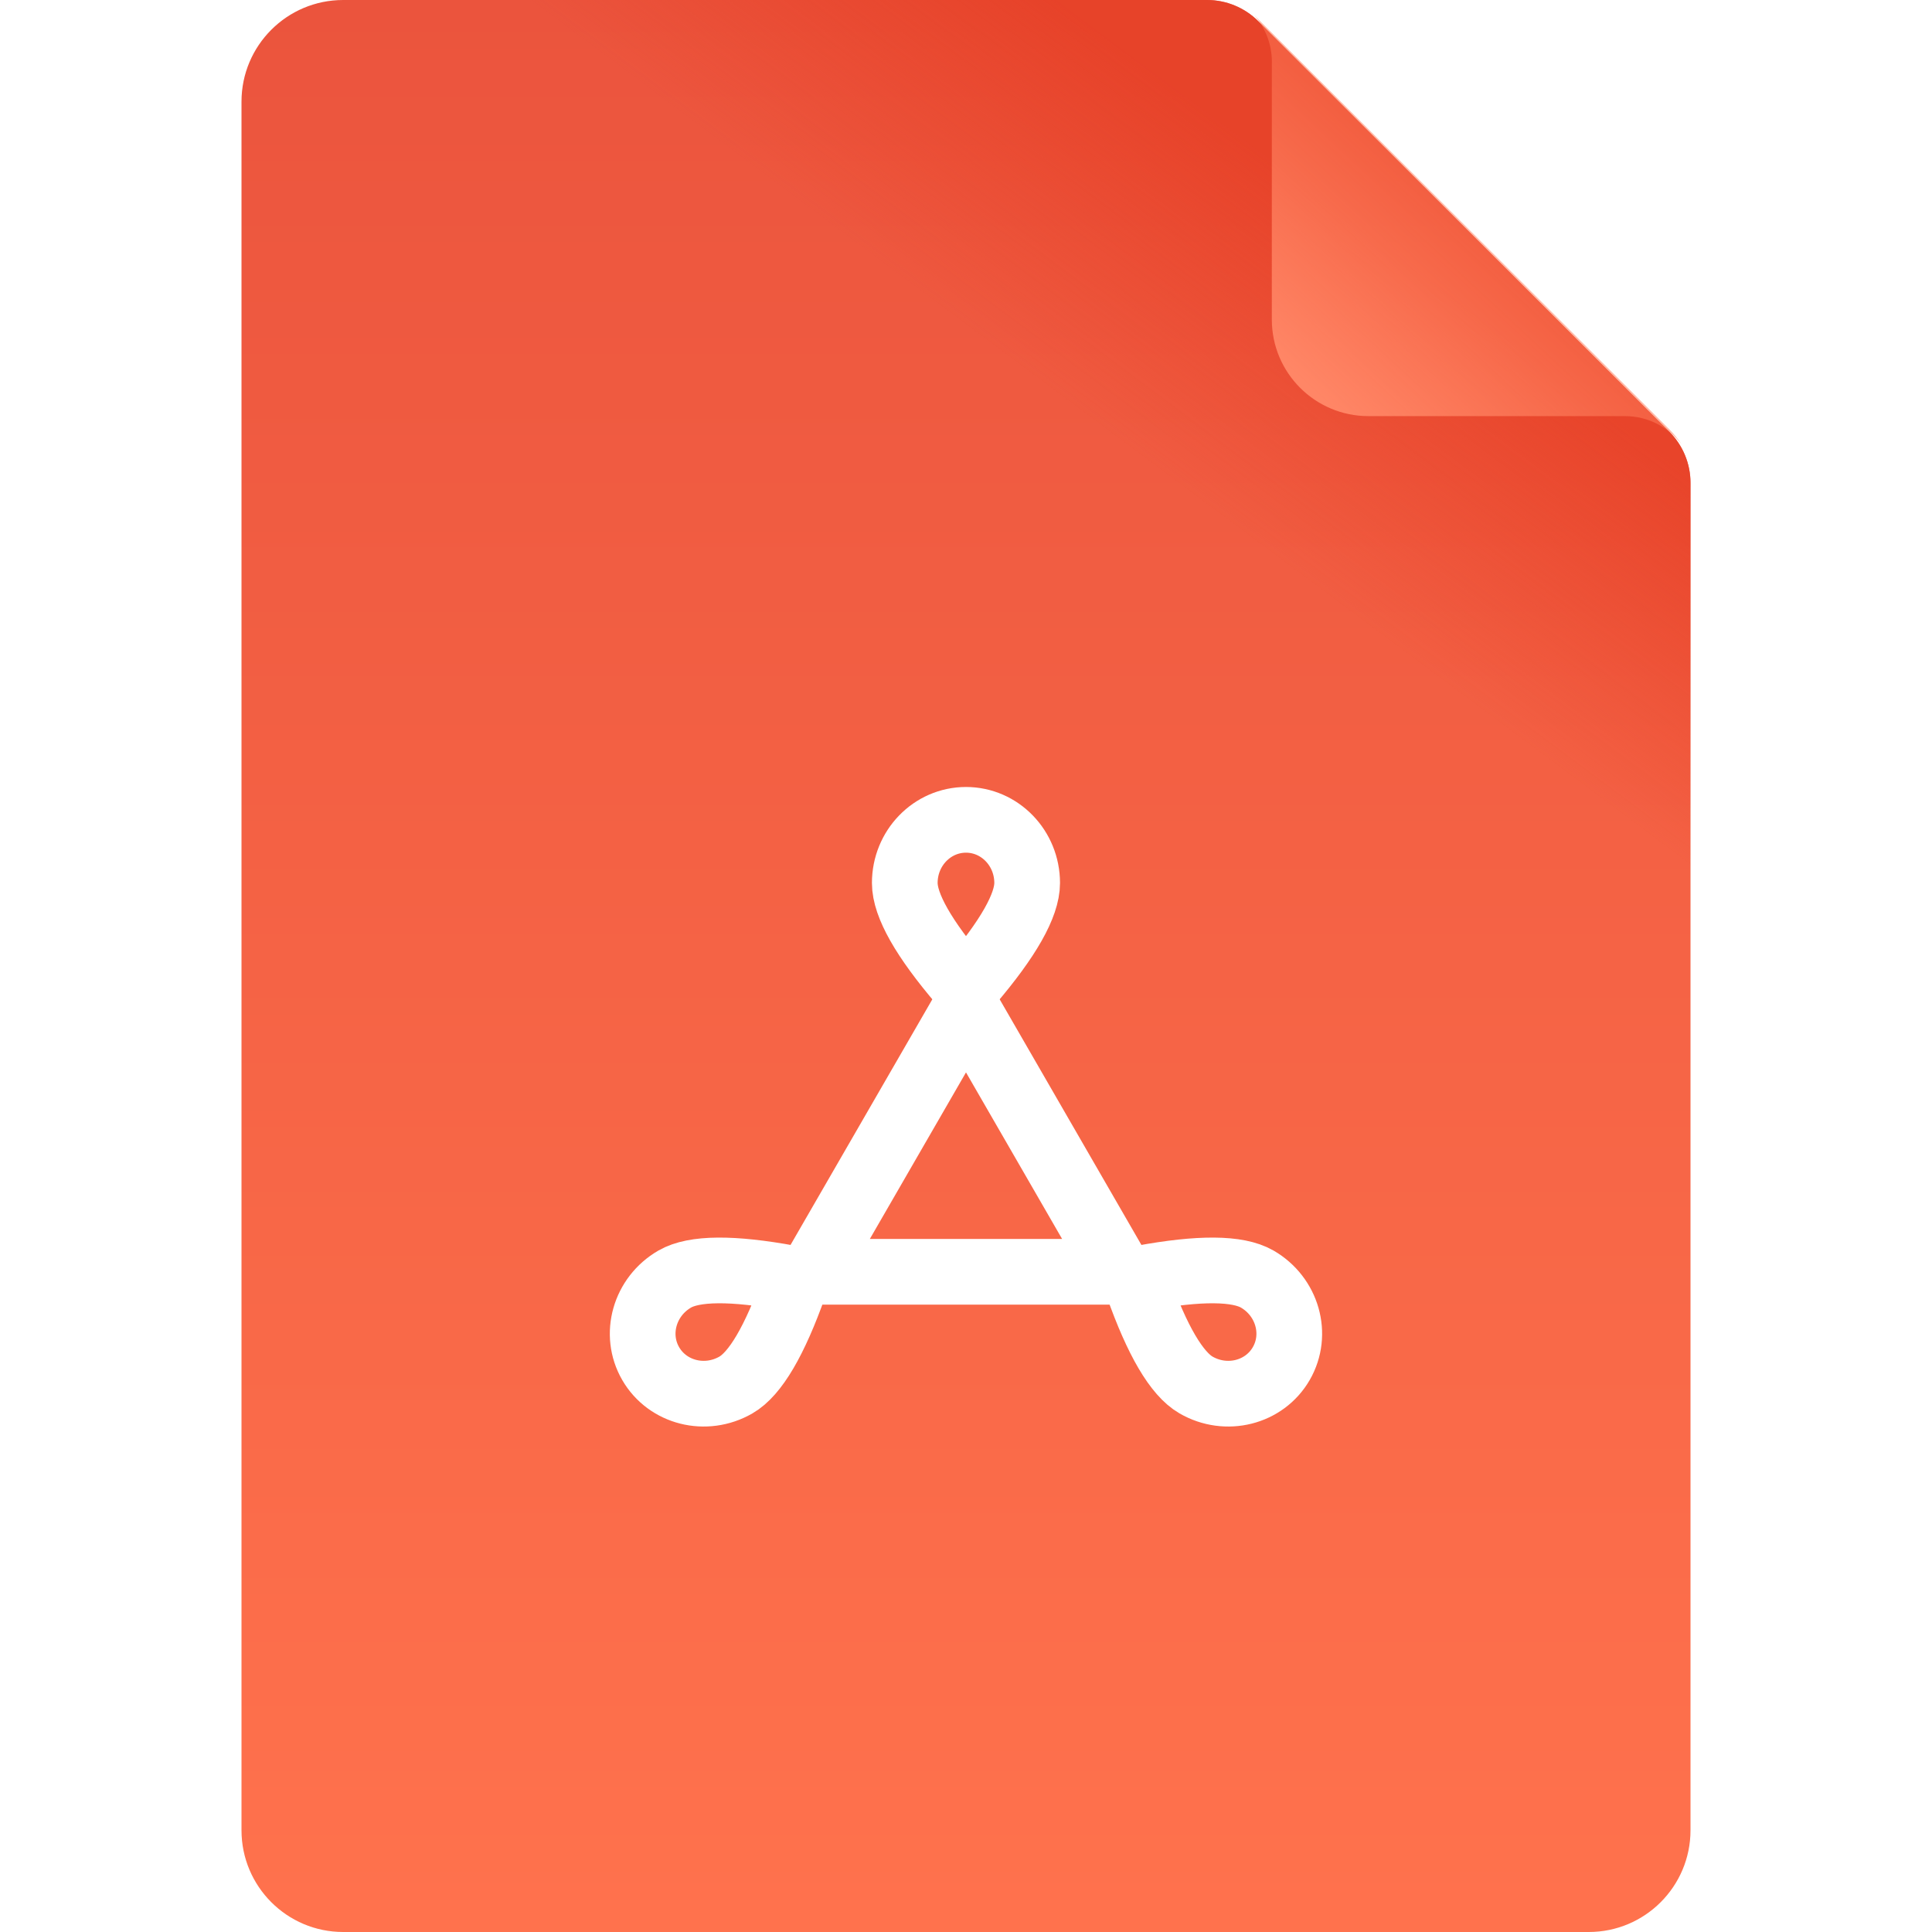 <svg width="320" height="320" viewBox="0 0 320 320" fill="none" xmlns="http://www.w3.org/2000/svg" xmlns:xlink="http://www.w3.org/1999/xlink">
	<desc>
			Created with Pixso.
	</desc>
	<defs>
		<filter id="filter_11_789_dd" x="75.709" y="105.094" width="168.582" height="156.486" filterUnits="userSpaceOnUse" color-interpolation-filters="sRGB">
			<feFlood flood-opacity="0" result="BackgroundImageFix"/>
			<feColorMatrix in="SourceAlpha" type="matrix" values="0 0 0 0 0 0 0 0 0 0 0 0 0 0 0 0 0 0 127 0" result="hardAlpha"/>
			<feOffset dx="0" dy="0"/>
			<feGaussianBlur stdDeviation="8.421"/>
			<feComposite in2="hardAlpha" operator="out" k2="-1" k3="1"/>
			<feColorMatrix type="matrix" values="0 0 0 0 0 0 0 0 0 0 0 0 0 0 0 0 0 0 0.1 0"/>
			<feBlend mode="normal" in2="BackgroundImageFix" result="effect_dropShadow_1"/>
			<feBlend mode="normal" in="SourceGraphic" in2="effect_dropShadow_1" result="shape"/>
		</filter>
		<linearGradient x1="160" y1="0" x2="160" y2="320" id="paint_linear_11_779_0" gradientUnits="userSpaceOnUse">
			<stop stop-color="#EB543D"/>
			<stop offset="1" stop-color="#FF724D"/>
		</linearGradient>
		<linearGradient x1="240.366" y1="48.658" x2="209.019" y2="90.695" id="paint_linear_11_780_0" gradientUnits="userSpaceOnUse">
			<stop stop-color="#E63E24" stop-opacity="0.8"/>
			<stop offset="1" stop-color="#E63E24" stop-opacity="0"/>
		</linearGradient>
		<linearGradient x1="217.335" y1="64.582" x2="242.554" y2="37.505" id="paint_linear_11_784_0" gradientUnits="userSpaceOnUse">
			<stop stop-color="#FF8666"/>
			<stop offset="1" stop-color="#FF7B59" stop-opacity="0.502"/>
		</linearGradient>
	</defs>
	<rect id="ic_grid_pdf" width="320" height="320" fill="#FFFFFF" fill-opacity="0"/>
	<path id="矩形备份 113" d="M56.84 0L199.92 0C203.1 0 206.15 1.26 208.4 3.5L276.47 71.48C278.73 73.73 280 76.79 280 79.97L280 303.15C280 312.45 272.45 320 263.15 320L56.84 320C47.54 320 40 312.45 40 303.15L40 16.84C40 7.54 47.54 0 56.84 0Z" fill="url(#paint_linear_11_779_0)" fill-opacity="1" fill-rule="evenodd"/>
	<path id="矩形备份 137" d="M56.84 0L199.92 0C203.1 0 206.15 1.26 208.4 3.5L276.47 71.48C278.73 73.73 280 76.79 280 79.97L280 303.15C280 312.45 272.45 320 263.15 320L56.84 320C47.54 320 40 312.45 40 303.15L40 16.84C40 7.54 47.54 0 56.84 0Z" fill="url(#paint_linear_11_780_0)" fill-opacity="1" fill-rule="evenodd"/>
	<path id="形状结合" d="M206.58 1.357L206.683 1.46C206.64 1.422 206.597 1.385 206.553 1.348L206.58 1.357ZM210.664 10.248C210.664 10.403 210.661 10.558 210.655 10.711L210.655 52.922C210.655 61.758 217.818 68.922 226.655 68.922L269.153 68.922C273.002 68.922 276.421 70.787 278.554 73.661C277.974 72.752 277.293 71.902 276.518 71.129L207.734 2.508C209.557 4.572 210.664 7.282 210.664 10.248Z" clip-rule="evenodd" fill="url(#paint_linear_11_784_0)" fill-opacity="1" fill-rule="evenodd"/>
	<g filter="url(#filter_11_789_dd)">
		<path id="多边形" d="M134.65 210.65L185.34 210.65L160 166.74L134.65 210.65Z" stroke="#FFFFFF" stroke-opacity="1" stroke-width="10.881" stroke-linejoin="round"/>
		<path id="路径" d="M160.74 162.81C167 155.47 170.13 149.95 170.13 146.25C170.13 140.47 165.59 135.79 160 135.79C154.4 135.79 149.86 140.47 149.86 146.25C149.86 149.95 152.99 155.47 159.25 162.8" stroke="#FFFFFF" stroke-opacity="1" stroke-width="10.881" stroke-linejoin="round"/>
		<path id="路径备份" d="M188.45 212.98C191.67 222.07 194.89 227.54 198.1 229.4C203.1 232.28 209.42 230.7 212.22 225.85C215.02 221 213.23 214.74 208.23 211.85C205.02 210 198.68 209.95 189.2 211.7" stroke="#FFFFFF" stroke-opacity="1" stroke-width="10.881" stroke-linejoin="round"/>
		<path id="路径备份 2" d="M130.8 211.7C121.31 209.95 114.97 210 111.76 211.85C106.76 214.74 104.97 221 107.77 225.85C110.57 230.7 116.89 232.28 121.89 229.4C125.1 227.55 128.31 222.08 131.54 213" stroke="#FFFFFF" stroke-opacity="1" stroke-width="10.881" stroke-linejoin="round"/>
	</g>
</svg>

